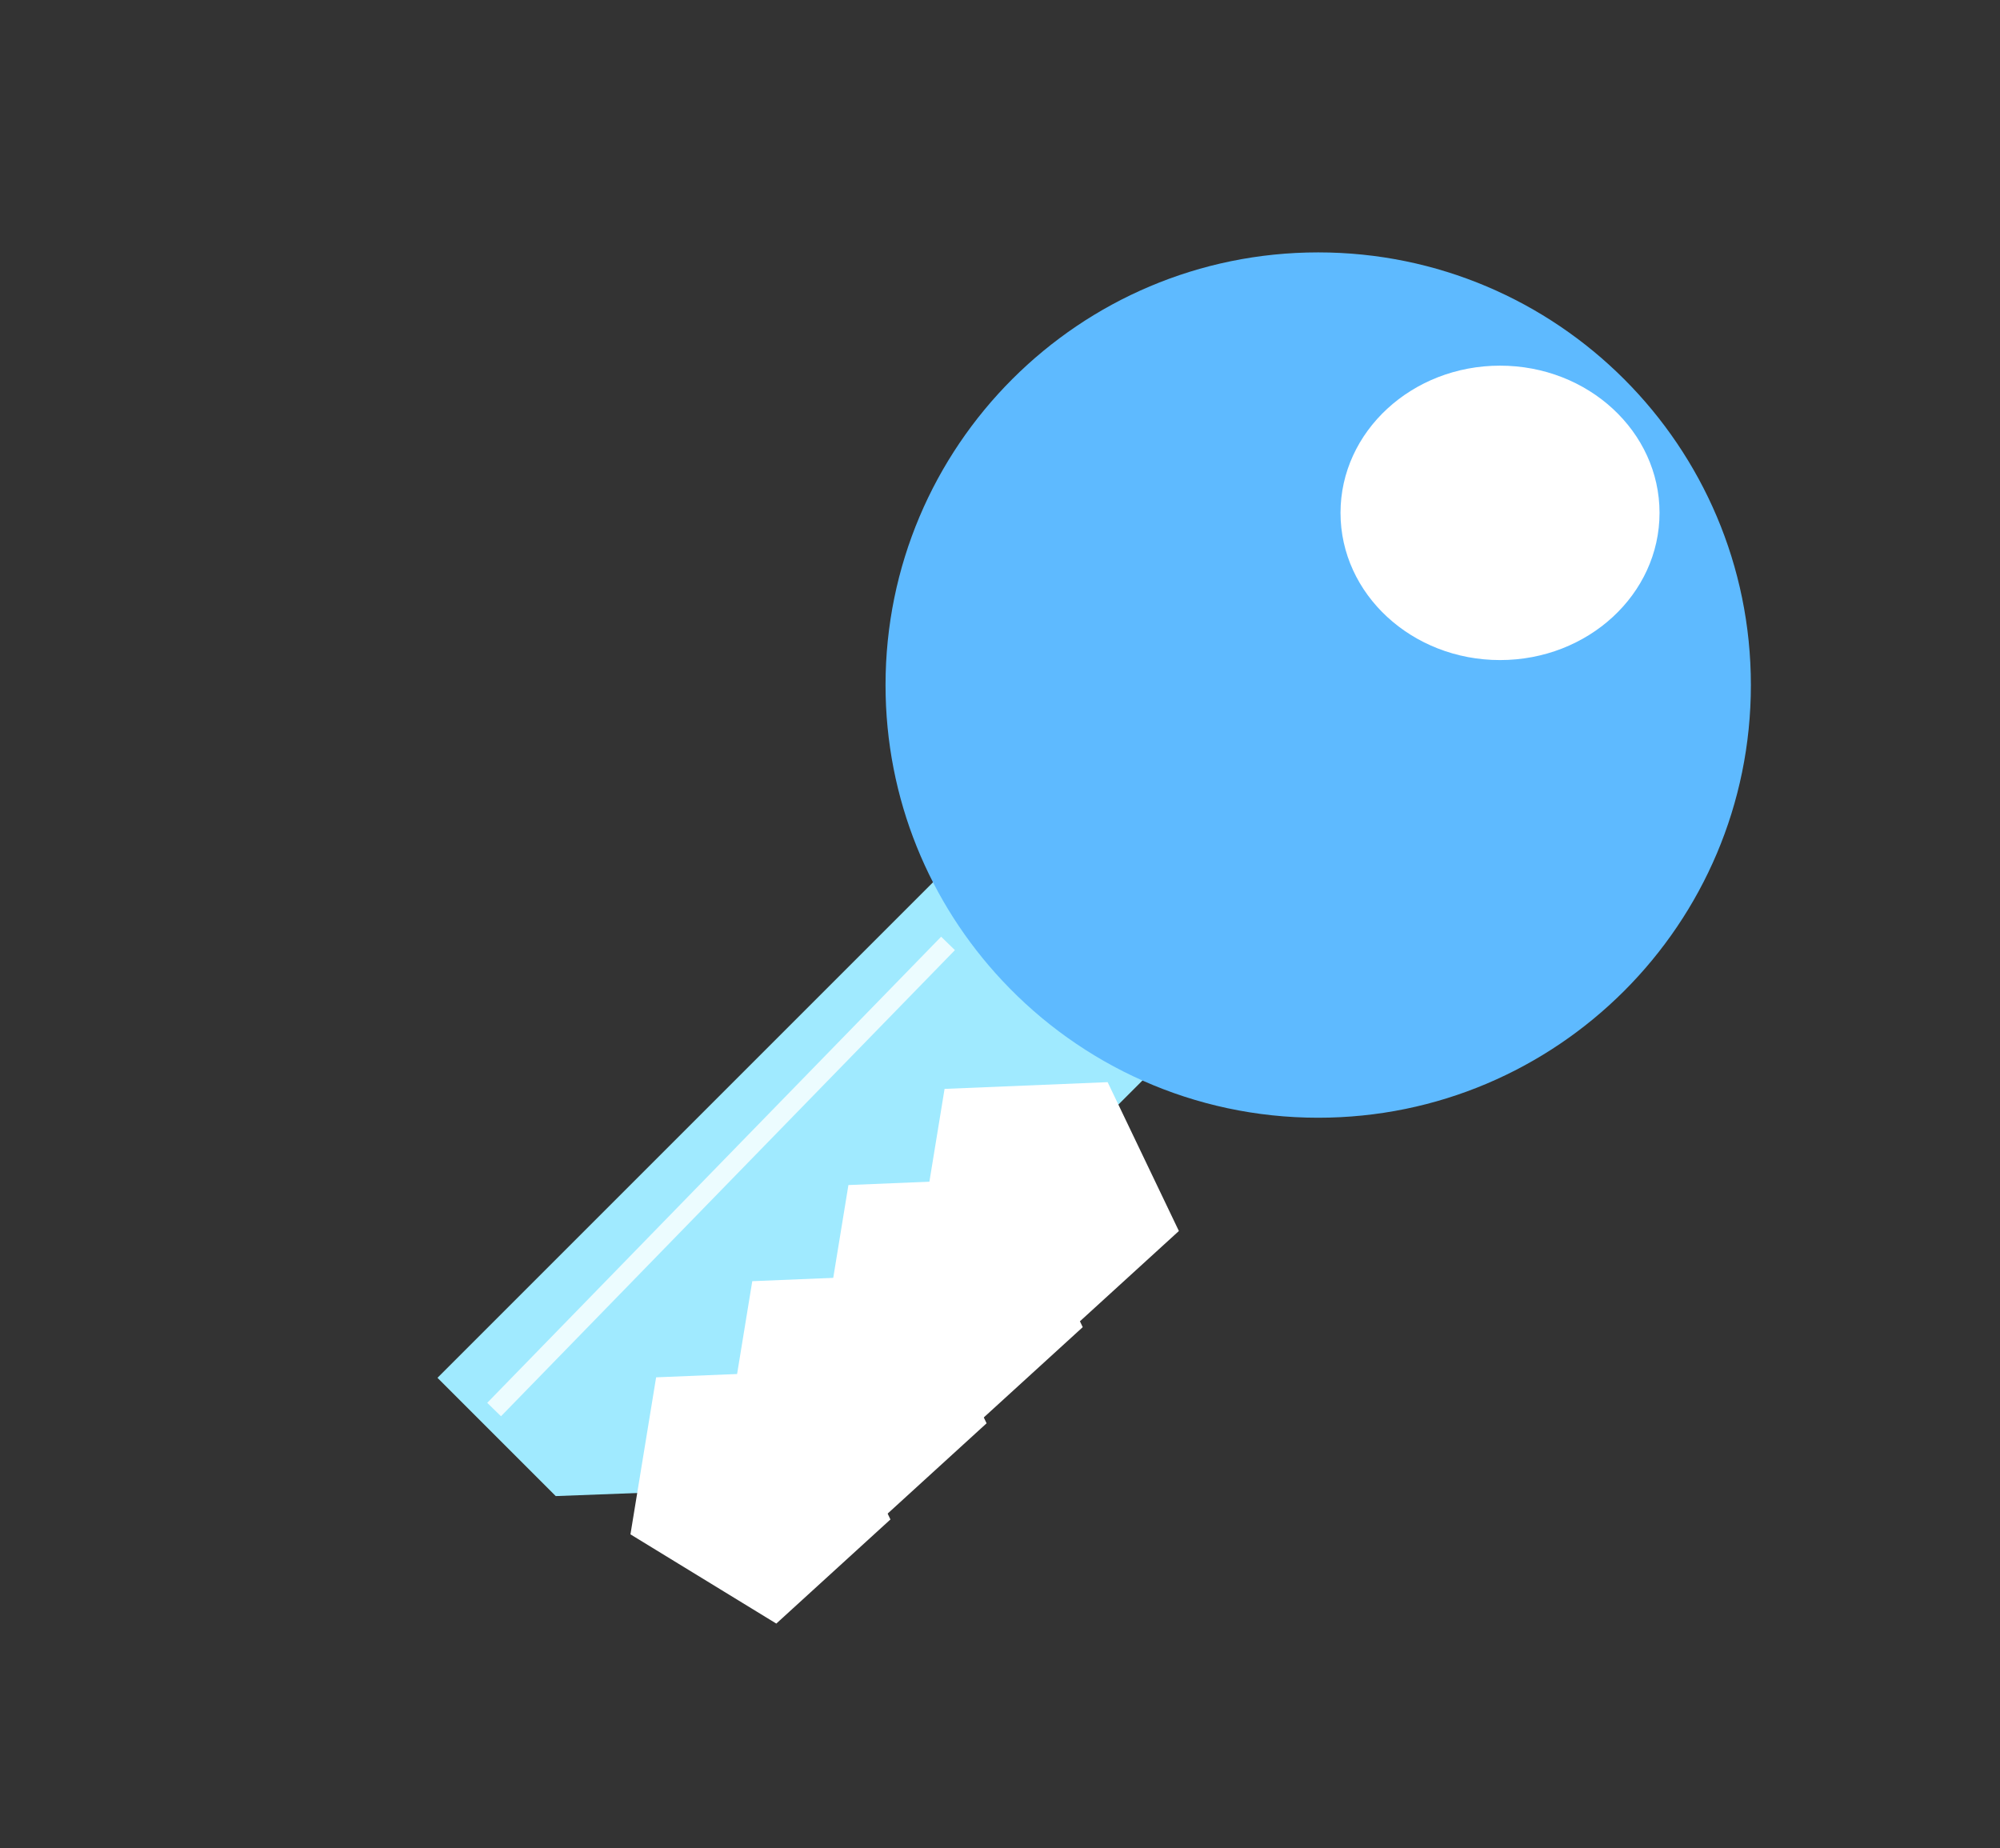 <?xml version="1.0" encoding="utf-8"?>
<!-- Generator: Adobe Illustrator 16.0.0, SVG Export Plug-In . SVG Version: 6.00 Build 0)  -->
<!DOCTYPE svg PUBLIC "-//W3C//DTD SVG 1.1//EN" "http://www.w3.org/Graphics/SVG/1.1/DTD/svg11.dtd">
<svg version="1.1" id="Layer_1" xmlns="http://www.w3.org/2000/svg" xmlns:xlink="http://www.w3.org/1999/xlink" x="0px" y="0px"
	 width="20.801px" height="19.224px" viewBox="0 0 20.801 19.224" enable-background="new 0 0 20.801 19.224" xml:space="preserve">
<rect x="0" y="0" width="20.801" height="19.224" fill="#333333" stroke="none"/>
<ellipse fill="#F8FFFB" cx="15.432" cy="5.387" rx="1.722" ry="1.595"/>
<g>
	<polygon fill="#A0EAFF" points="9.63,13.49 11.89,11.23 12.49,10.63 10.37,8.51 9.71,9.17 4.55,14.33 5.78,15.56 7.63,15.49 
		7.93,15.19 	"/>
	<path fill="#5EBAFF" d="M10.425,10.2C9.671,9.396,9.21,8.313,9.21,7.125c0-2.485,2.015-4.5,4.5-4.5c2.484,0,4.5,2.015,4.5,4.5
		s-2.016,4.5-4.5,4.5C12.414,11.625,11.246,11.077,10.425,10.2"/>
	<line fill="#FFFFFF" x1="5.824" y1="15.325" x2="7.52" y2="15.255"/>
	<path fill="#FFFFFF" d="M7.074,17.886"/>
	<polygon fill="#FFFFFF" points="8.074,16.886 6.557,15.958 6.824,14.325 8.52,14.255 9.261,15.803 	"/>
	<polygon fill="#FFFFFF" points="9.074,15.886 7.557,14.958 7.824,13.325 9.52,13.255 10.261,14.803 	"/>
	<polygon fill="#FFFFFF" points="11.074,13.886 9.557,12.958 9.824,11.325 11.52,11.255 12.261,12.803 	"/>
	<polygon fill="#FFFFFF" points="10.074,14.886 8.557,13.958 8.824,12.325 10.52,12.255 11.261,13.803 	"/>
</g>
<ellipse fill="#FFFFFF" cx="15.601" cy="5.334" rx="1.659" ry="1.531"/>
<line fill="none" stroke="#ECFCFF" stroke-width="0.2" stroke-miterlimit="10" x1="5.139" y1="14.66" x2="9.86" y2="9.812"/>
</svg>
